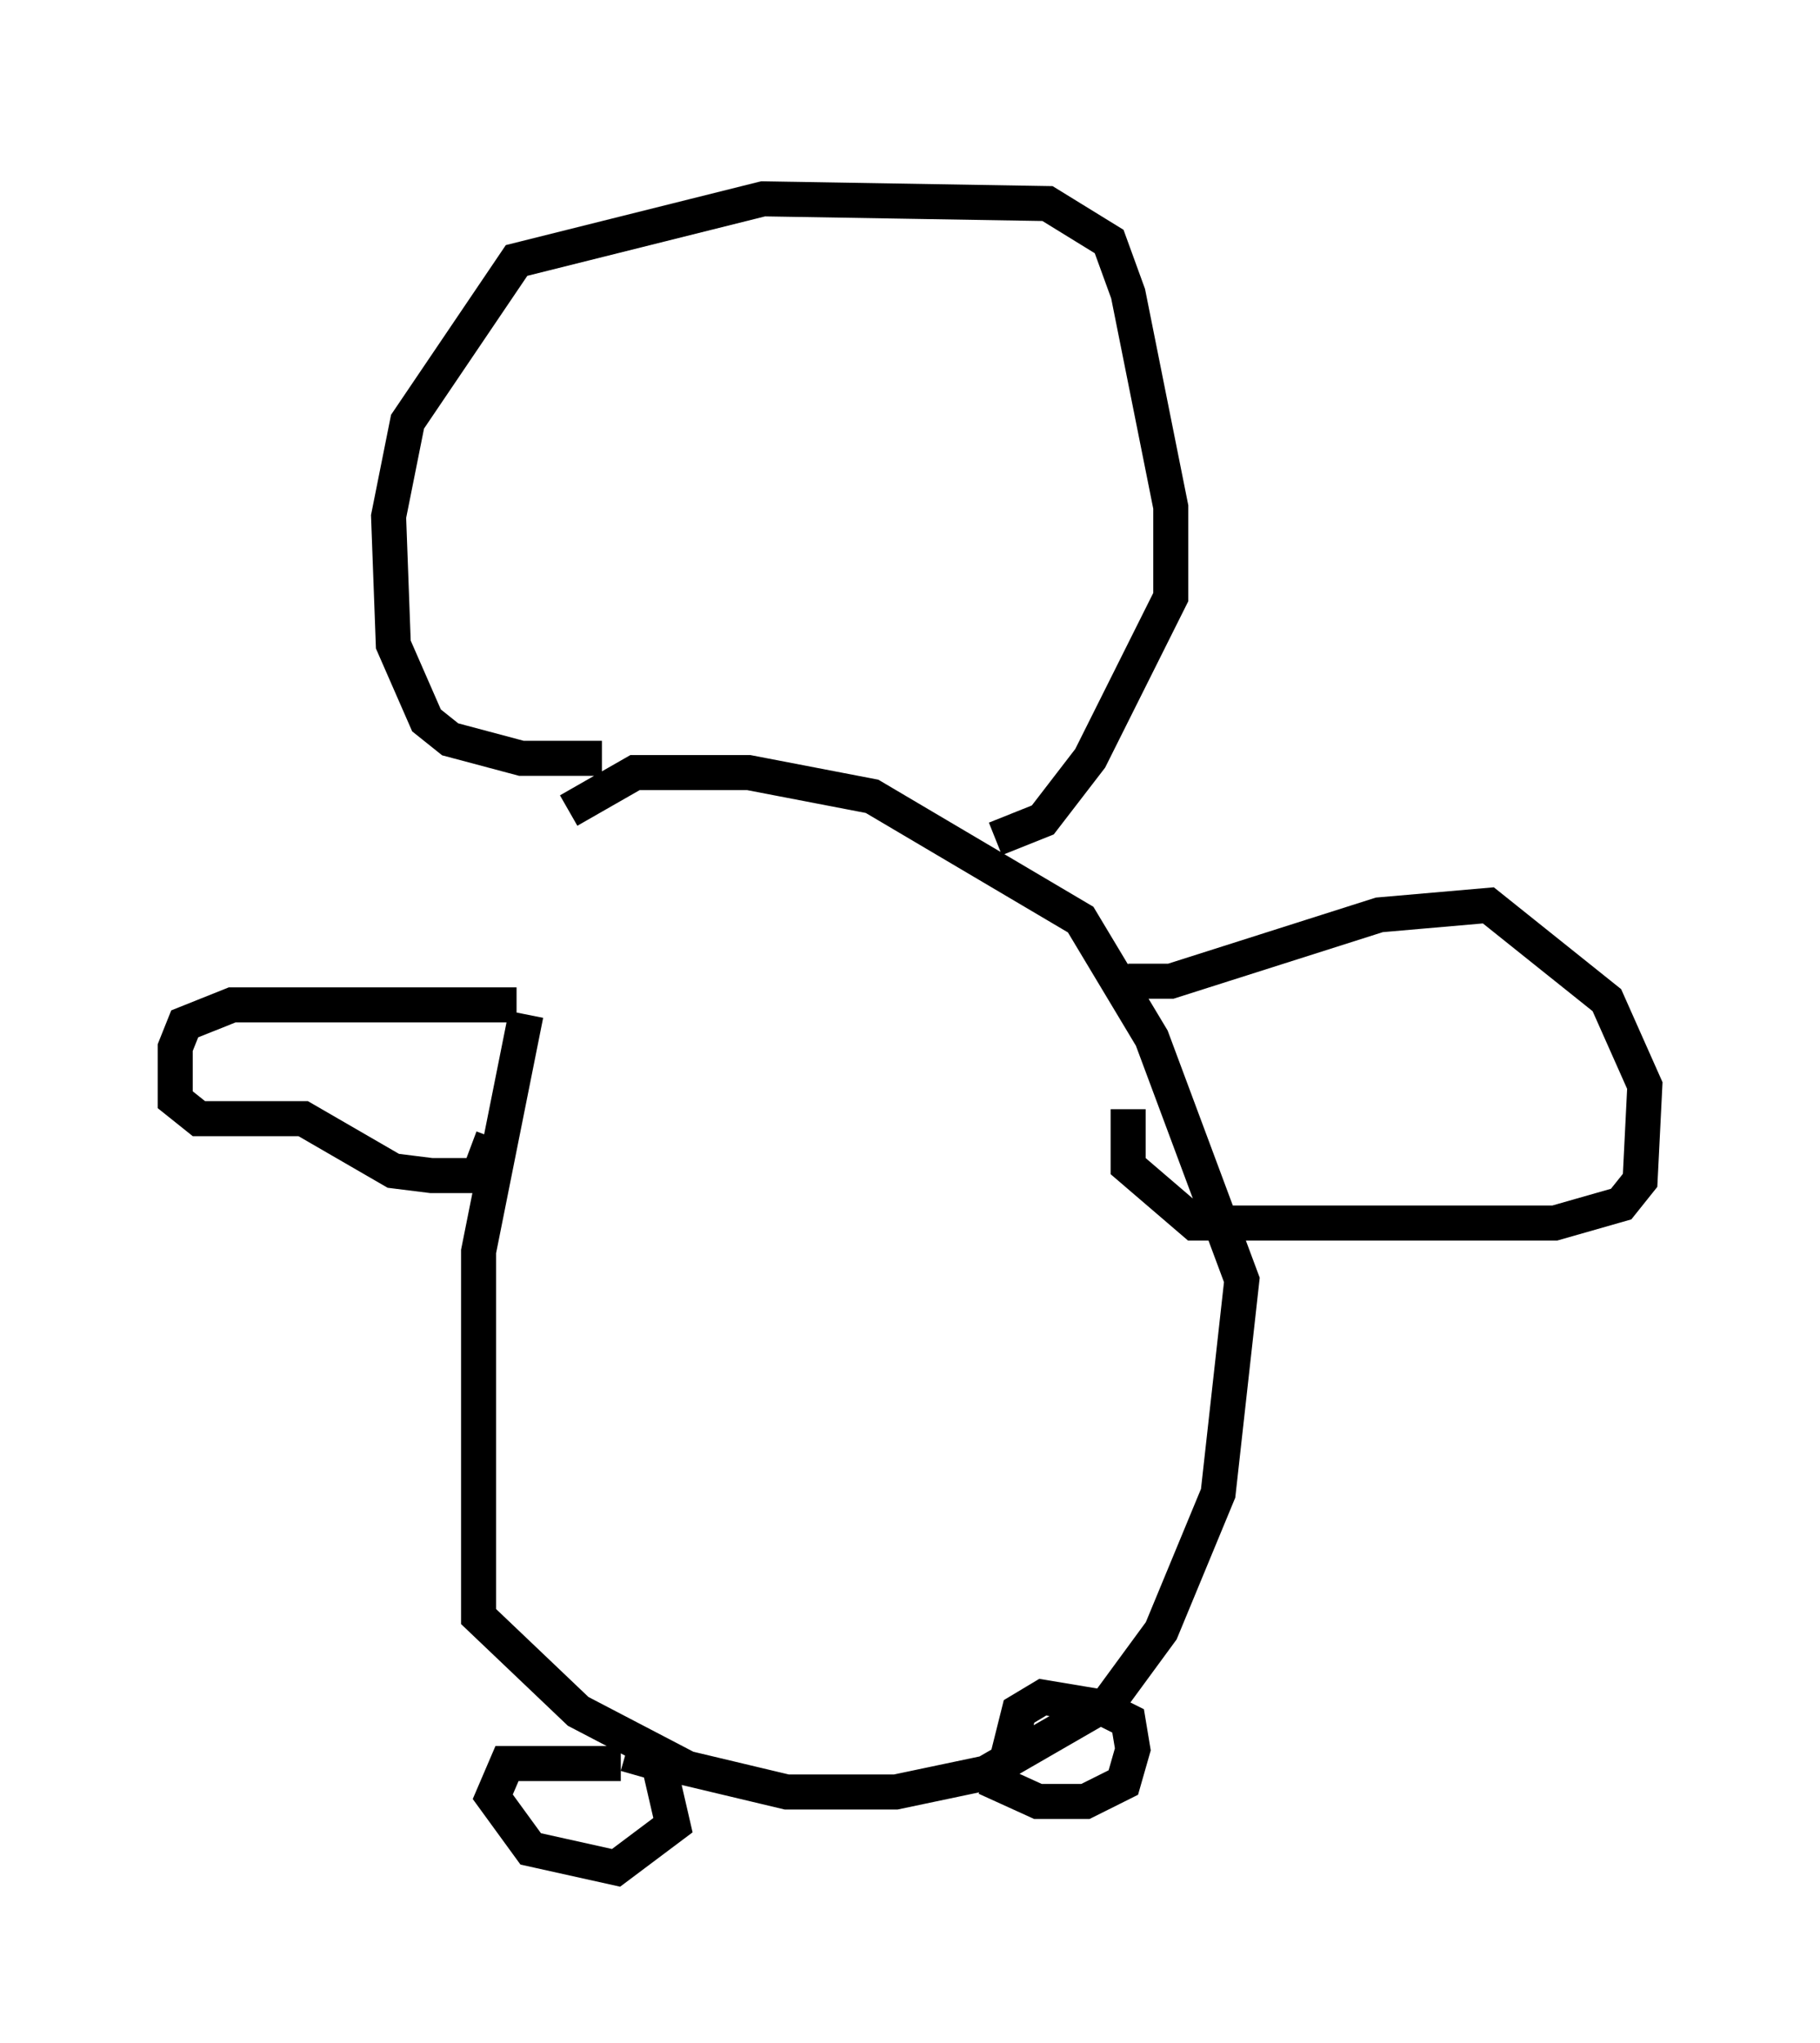 <?xml version="1.0" encoding="utf-8" ?>
<svg baseProfile="full" height="58.308" version="1.1" width="51.948" xmlns="http://www.w3.org/2000/svg" xmlns:ev="http://www.w3.org/2001/xml-events" xmlns:xlink="http://www.w3.org/1999/xlink"><defs /><rect fill="white" height="58.308" width="51.948" x="0" y="0" /><path d="M15.419, 23.538 m-0.406, 5.413 l-1.353, 6.766 0.0, 10.419 l2.842, 2.706 3.112, 1.624 l2.842, 0.677 3.112, 0.0 l2.571, -0.541 3.518, -2.03 l1.488, -2.03 1.624, -3.924 l0.677, -6.089 -2.571, -6.901 l-2.03, -3.383 -5.954, -3.518 l-3.518, -0.677 -3.248, 0.0 l-1.894, 1.083 m1.488, 27.199 l-3.248, 0.0 -0.406, 0.947 l1.083, 1.488 2.436, 0.541 l1.624, -1.218 -0.406, -1.759 l-0.947, -0.271 m10.284, 0.677 l1.488, 0.677 1.353, 0.0 l1.083, -0.541 0.271, -0.947 l-0.135, -0.812 -0.812, -0.406 l-1.624, -0.271 -0.677, 0.406 l-0.406, 1.624 m3.518, -22.463 l1.218, 0.0 5.954, -1.894 l3.112, -0.271 3.383, 2.706 l1.083, 2.436 -0.135, 2.706 l-0.541, 0.677 -1.894, 0.541 l-10.284, 0.0 -1.894, -1.624 l0.0, -1.624 m-17.456, -2.977 l-8.119, 0.0 -1.353, 0.541 l-0.271, 0.677 0.0, 1.488 l0.677, 0.541 2.977, 0.0 l2.571, 1.488 1.083, 0.135 l1.353, 0.0 0.406, -1.083 m3.112, -10.825 l-2.3, 0.0 -2.03, -0.541 l-0.677, -0.541 -0.947, -2.165 l-0.135, -3.654 0.541, -2.706 l3.112, -4.601 7.036, -1.759 l8.119, 0.135 1.759, 1.083 l0.541, 1.488 1.218, 6.089 l0.0, 2.571 -2.3, 4.601 l-1.353, 1.759 -1.353, 0.541 m0.406, -18.944 " fill="none" stroke="black" stroke-width="1" /></svg>